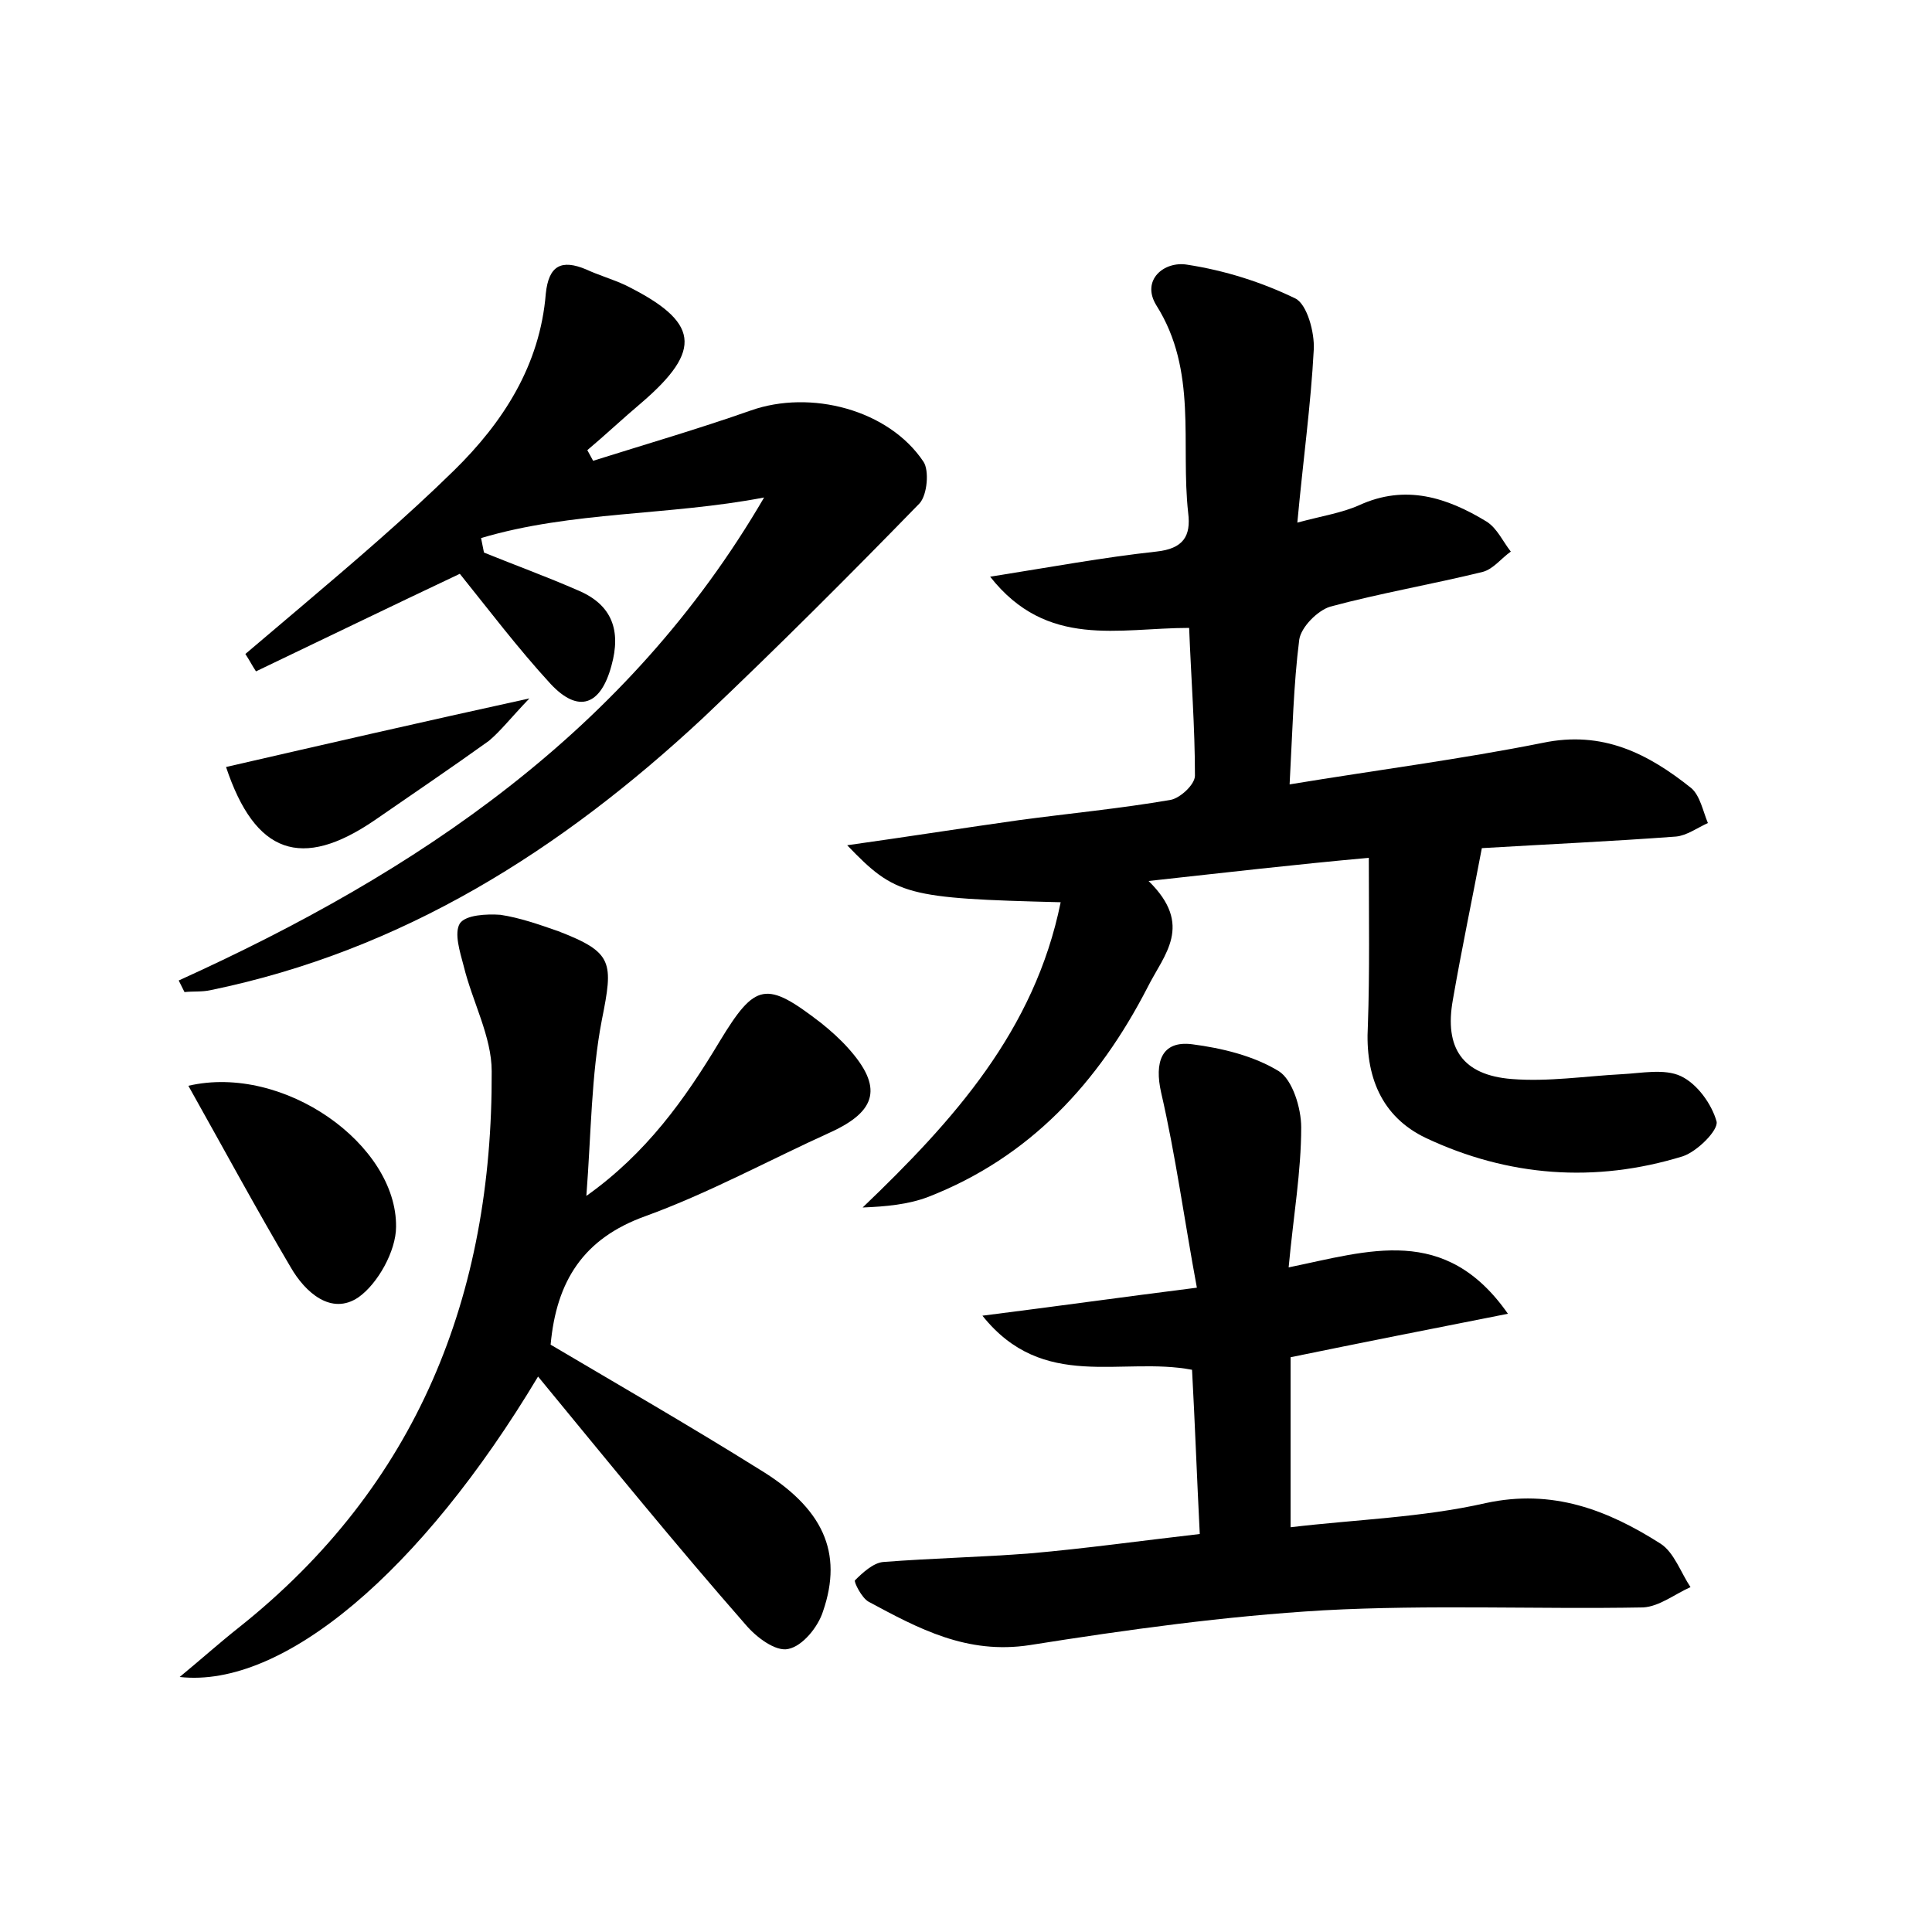 <?xml version="1.0" encoding="utf-8"?>
<!-- Generator: Adobe Illustrator 22.0.0, SVG Export Plug-In . SVG Version: 6.00 Build 0)  -->
<svg version="1.1" id="图层_1" xmlns="http://www.w3.org/2000/svg" xmlns:xlink="http://www.w3.org/1999/xlink" x="0px" y="0px"
	 viewBox="0 0 200 200" style="enable-background:new 0 0 200 200;" xml:space="preserve">
<style type="text/css">
	.st0{fill:#FFFFFF;}
</style>
<g>
	
	<path d="M118.9,91.2c4.7,4.6,1.6,7.6-0.1,11c-5.1,9.9-12.2,17.6-22.7,21.7c-2.1,0.8-4.4,1-6.8,1.1c9.4-9,17.8-18.3,20.5-31.6
		c-16-0.4-17.1-0.7-22.1-5.9c6.4-0.9,12.1-1.8,17.8-2.6c5.2-0.7,10.5-1.2,15.7-2.1c1-0.2,2.5-1.6,2.5-2.5c0-5.1-0.4-10.1-0.6-15.3
		c-7.3,0-14.7,2.2-20.6-5.3c6.3-1,11.7-2,17.2-2.6c2.8-0.3,3.6-1.6,3.3-4c-0.8-7.2,1-14.7-3.3-21.5c-1.6-2.6,0.8-4.6,3.2-4.2
		c3.9,0.6,7.7,1.8,11.2,3.5c1.2,0.6,2,3.5,1.9,5.3c-0.3,5.7-1.1,11.4-1.7,17.9c2.6-0.7,4.6-1,6.4-1.8c4.8-2.2,9.1-0.8,13.2,1.7
		c1.1,0.7,1.7,2.1,2.5,3.1c-1,0.7-1.8,1.8-2.9,2.1c-5.3,1.3-10.6,2.2-15.8,3.6c-1.3,0.4-3,2.1-3.2,3.4c-0.6,4.7-0.7,9.5-1,15
		c9.1-1.5,17.7-2.6,26.2-4.3c6.2-1.3,10.9,1.1,15.4,4.7c0.9,0.8,1.2,2.4,1.7,3.6c-1.1,0.5-2.2,1.3-3.3,1.4
		c-6.7,0.5-13.4,0.8-20.1,1.2c-1,5.3-2.1,10.5-3,15.7c-0.9,5,1,7.8,6.1,8.2c3.8,0.3,7.6-0.3,11.4-0.5c2-0.1,4.4-0.6,6.1,0.2
		c1.7,0.8,3.2,2.9,3.7,4.7c0.2,0.9-2,3.1-3.5,3.6c-9.1,2.8-18.1,2.1-26.6-1.9c-4.6-2.2-6.3-6.4-6-11.6c0.2-5.6,0.1-11.1,0.1-17.4
		C134,89.5,127.1,90.3,118.9,91.2z"/>
	<path d="M101.7,136.2c7.9-1,14.3-1.9,22.2-2.9c-1.3-7-2.2-13.7-3.7-20.2c-0.7-3.1,0-5.4,3.2-5c3.1,0.4,6.4,1.2,9,2.8
		c1.4,0.9,2.3,3.8,2.3,5.8c0,4.6-0.8,9.1-1.3,14.5c8.3-1.7,16.2-4.5,22.7,4.8c-8.1,1.6-15.2,3-22.5,4.5c0,5.6,0,11.2,0,17.6
		c6.7-0.8,13.6-1,20.2-2.5c6.9-1.5,12.6,0.7,18.1,4.2c1.4,0.9,2.1,3,3.1,4.5c-1.6,0.7-3.2,2-4.9,2.1c-11,0.2-22.1-0.3-33.1,0.3
		c-10.2,0.6-20.3,2-30.4,3.6c-6.5,1-11.5-1.7-16.7-4.5c-0.7-0.4-1.5-2-1.4-2.2c0.8-0.8,1.9-1.8,2.9-1.9c5.1-0.4,10.2-0.5,15.3-0.9
		c5.7-0.5,11.4-1.3,17.5-2c-0.3-5.9-0.5-11.5-0.8-17C116.1,140.4,108,144.1,101.7,136.2z"/>
	<path d="M55.7,142.5c-12.1,20.2-26.4,32.3-37.1,31.1c2.3-1.9,4.2-3.6,6.1-5.1c18.5-14.7,26.3-34.4,26.2-57.6c0-3.6-2-7.2-2.9-10.9
		c-0.4-1.5-1-3.4-0.4-4.4c0.6-0.9,2.8-1,4.2-0.9c2,0.3,4,1,6,1.7c5.7,2.2,5.7,3.2,4.5,9.2c-1.1,5.7-1.1,11.7-1.6,18.2
		c6.2-4.4,10.2-10,13.8-16c3.7-6.1,4.8-6.3,10.5-1.9c1,0.8,2,1.7,2.8,2.6c3.6,4,3,6.5-1.8,8.7c-6.4,2.9-12.6,6.3-19.2,8.7
		c-6.4,2.3-9.2,6.7-9.8,13.3c7.1,4.2,14.4,8.4,21.6,12.9c6.6,4,8.7,8.6,6.6,14.7c-0.5,1.6-2.1,3.6-3.6,3.9c-1.3,0.3-3.3-1.2-4.4-2.5
		C70.1,160.1,63.1,151.5,55.7,142.5z"/>
	<path d="M18.5,101.5c24.7-11.2,46.5-25.8,60.6-50c-9.9,1.9-19.9,1.4-29.3,4.2c0.1,0.5,0.2,1,0.3,1.5c3.2,1.3,6.5,2.5,9.7,3.9
		c3.6,1.5,4.5,4.2,3.5,7.8c-1.1,4.1-3.4,5-6.3,1.9c-3.4-3.7-6.5-7.8-9.4-11.4c-7.4,3.5-14.2,6.8-21.1,10.1c-0.4-0.6-0.7-1.2-1.1-1.8
		c2-1.7,3.9-3.3,5.9-5C36.6,58.2,42,53.6,47,48.7c5.1-5,8.9-10.9,9.5-18.3c0.3-2.9,1.6-3.6,4.2-2.5c1.3,0.6,2.7,1,4,1.6
		c7.7,3.8,8.1,6.7,1.7,12.2c-1.9,1.6-3.7,3.3-5.6,4.9c0.2,0.4,0.4,0.7,0.6,1.1c5.4-1.7,10.9-3.3,16.3-5.2c6.2-2.2,14.3-0.1,17.9,5.3
		c0.6,0.9,0.4,3.4-0.4,4.3c-7.3,7.5-14.8,15-22.4,22.2C58.1,88,41.7,98.4,21.8,102.5c-0.9,0.2-1.8,0.1-2.7,0.2
		C18.9,102.3,18.7,101.9,18.5,101.5z"/>
	<path d="M19.5,112.4c9.9-2.3,21.6,6.1,21.5,14.6c0,2.5-1.9,5.9-3.9,7.3c-2.8,1.9-5.5-0.5-7-3.1C26.5,125.1,23.2,119,19.5,112.4z"/>
	<path d="M23.4,79.4c10-2.3,20-4.6,31.4-7.1c-2,2.1-3,3.4-4.2,4.4c-3.9,2.8-7.9,5.5-11.8,8.2C31.2,90.1,26.4,88.4,23.4,79.4z"/>
</g>
</svg>
